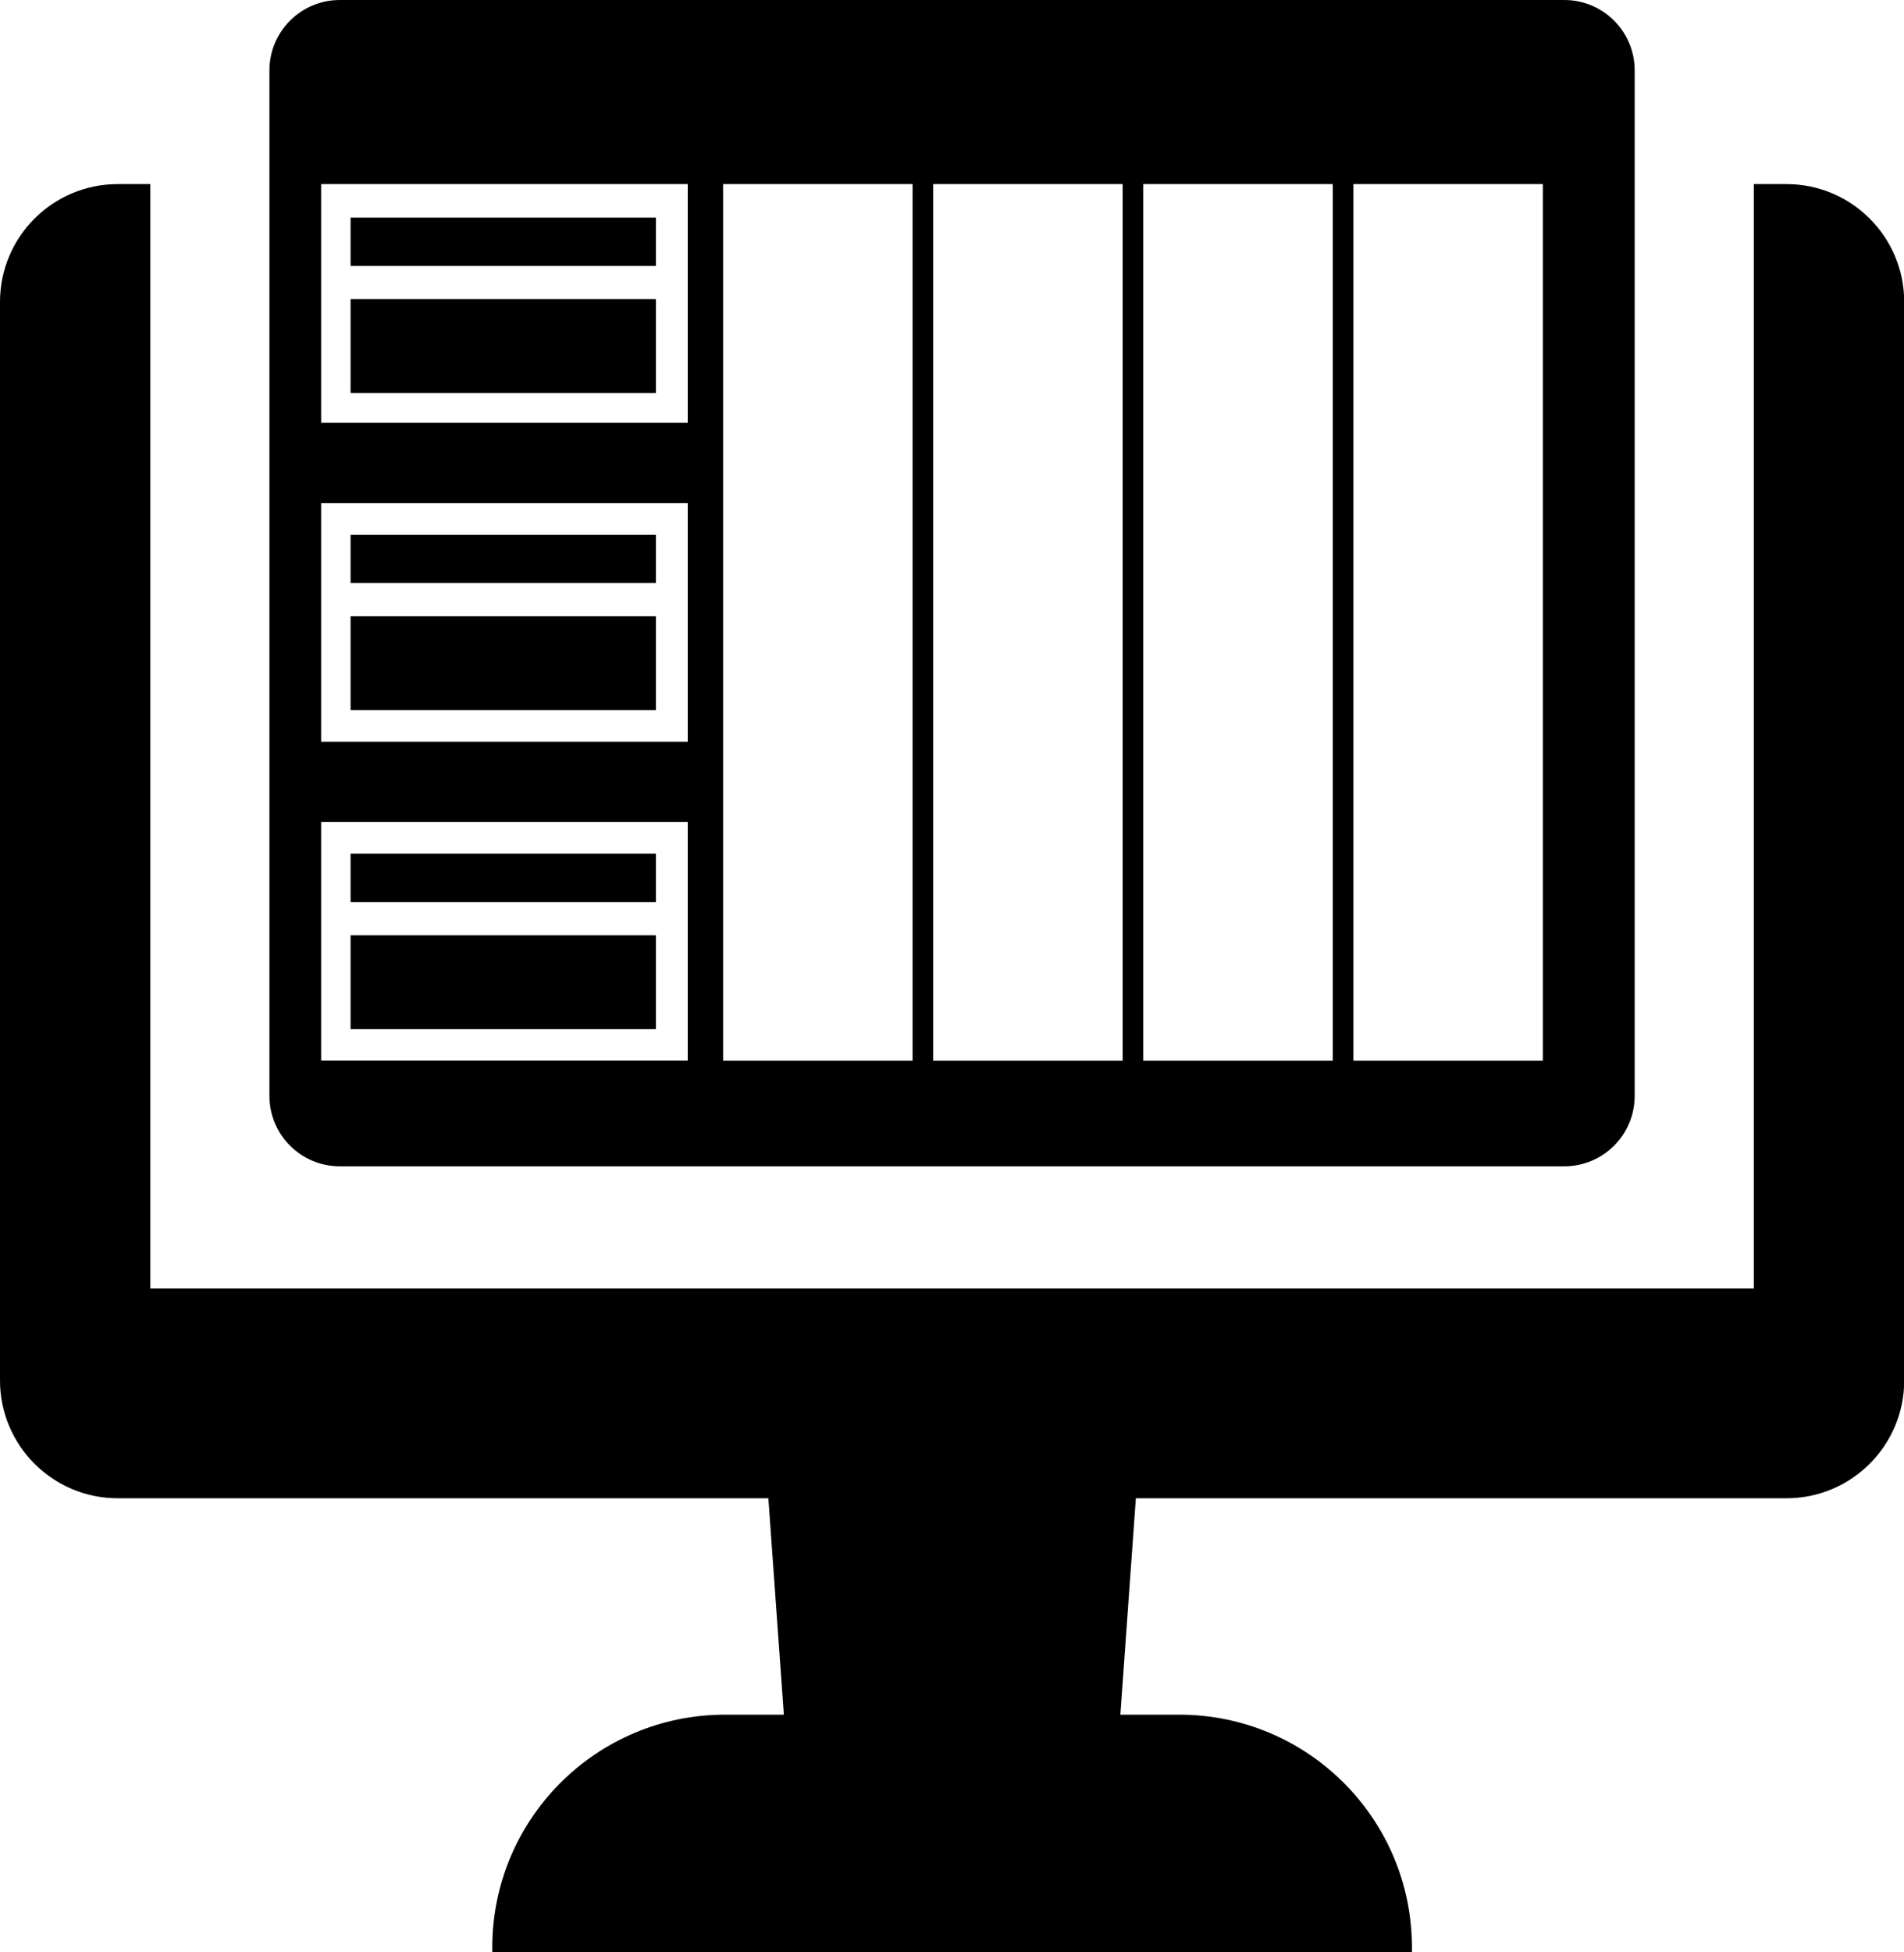 <svg fill="currentColor" xmlns="http://www.w3.org/2000/svg" viewBox="0 0 174.55 178.91">
  <path d="M31.15,106.88h112.26c3.56,0,6.45-2.89,6.45-6.45V6.45c0-3.56-2.89-6.45-6.45-6.45H31.15c-3.56,0-6.45,2.89-6.45,6.45v93.98c0,3.56,2.89,6.45,6.45,6.45ZM124.07,16.87h17.37v80.34h-17.37V16.87ZM104.81,16.87h17.37v80.34h-17.37V16.87ZM85.55,16.87h17.37v80.34h-17.37V16.87ZM66.29,16.87h17.37v80.34h-17.37V16.87ZM29.44,16.87h33.61v21.87H29.44v-21.87ZM29.44,46.1h33.61v21.87H29.44v-21.87ZM29.44,75.33h33.61v21.87H29.44v-21.87Z"/>
  <rect x="32.14" y="19.94" width="27.99" height="4.43"/>
  <rect x="32.14" y="27.41" width="27.99" height="8.6"/>
  <rect x="32.14" y="49" width="27.99" height="4.43"/>
  <rect x="32.14" y="56.47" width="27.99" height="8.6"/>
  <rect x="32.14" y="78.23" width="27.99" height="4.43"/>
  <rect x="32.14" y="85.71" width="27.99" height="8.6"/>
  <path d="M163.76,16.87h-2.98v101.21H13.78V16.87h-2.98c-5.96,0-10.8,4.83-10.8,10.8v98.83c0,5.96,4.83,10.8,10.8,10.8h59.64l1.42,19.83h-5.39c-11.79,0-21.34,9.55-21.34,21.34v.45h84.31v-.45c0-11.79-9.55-21.34-21.34-21.34h-5.39l1.42-19.83h59.64c5.96,0,10.8-4.83,10.8-10.8V27.67c0-5.96-4.83-10.8-10.8-10.8Z"/>
</svg>
